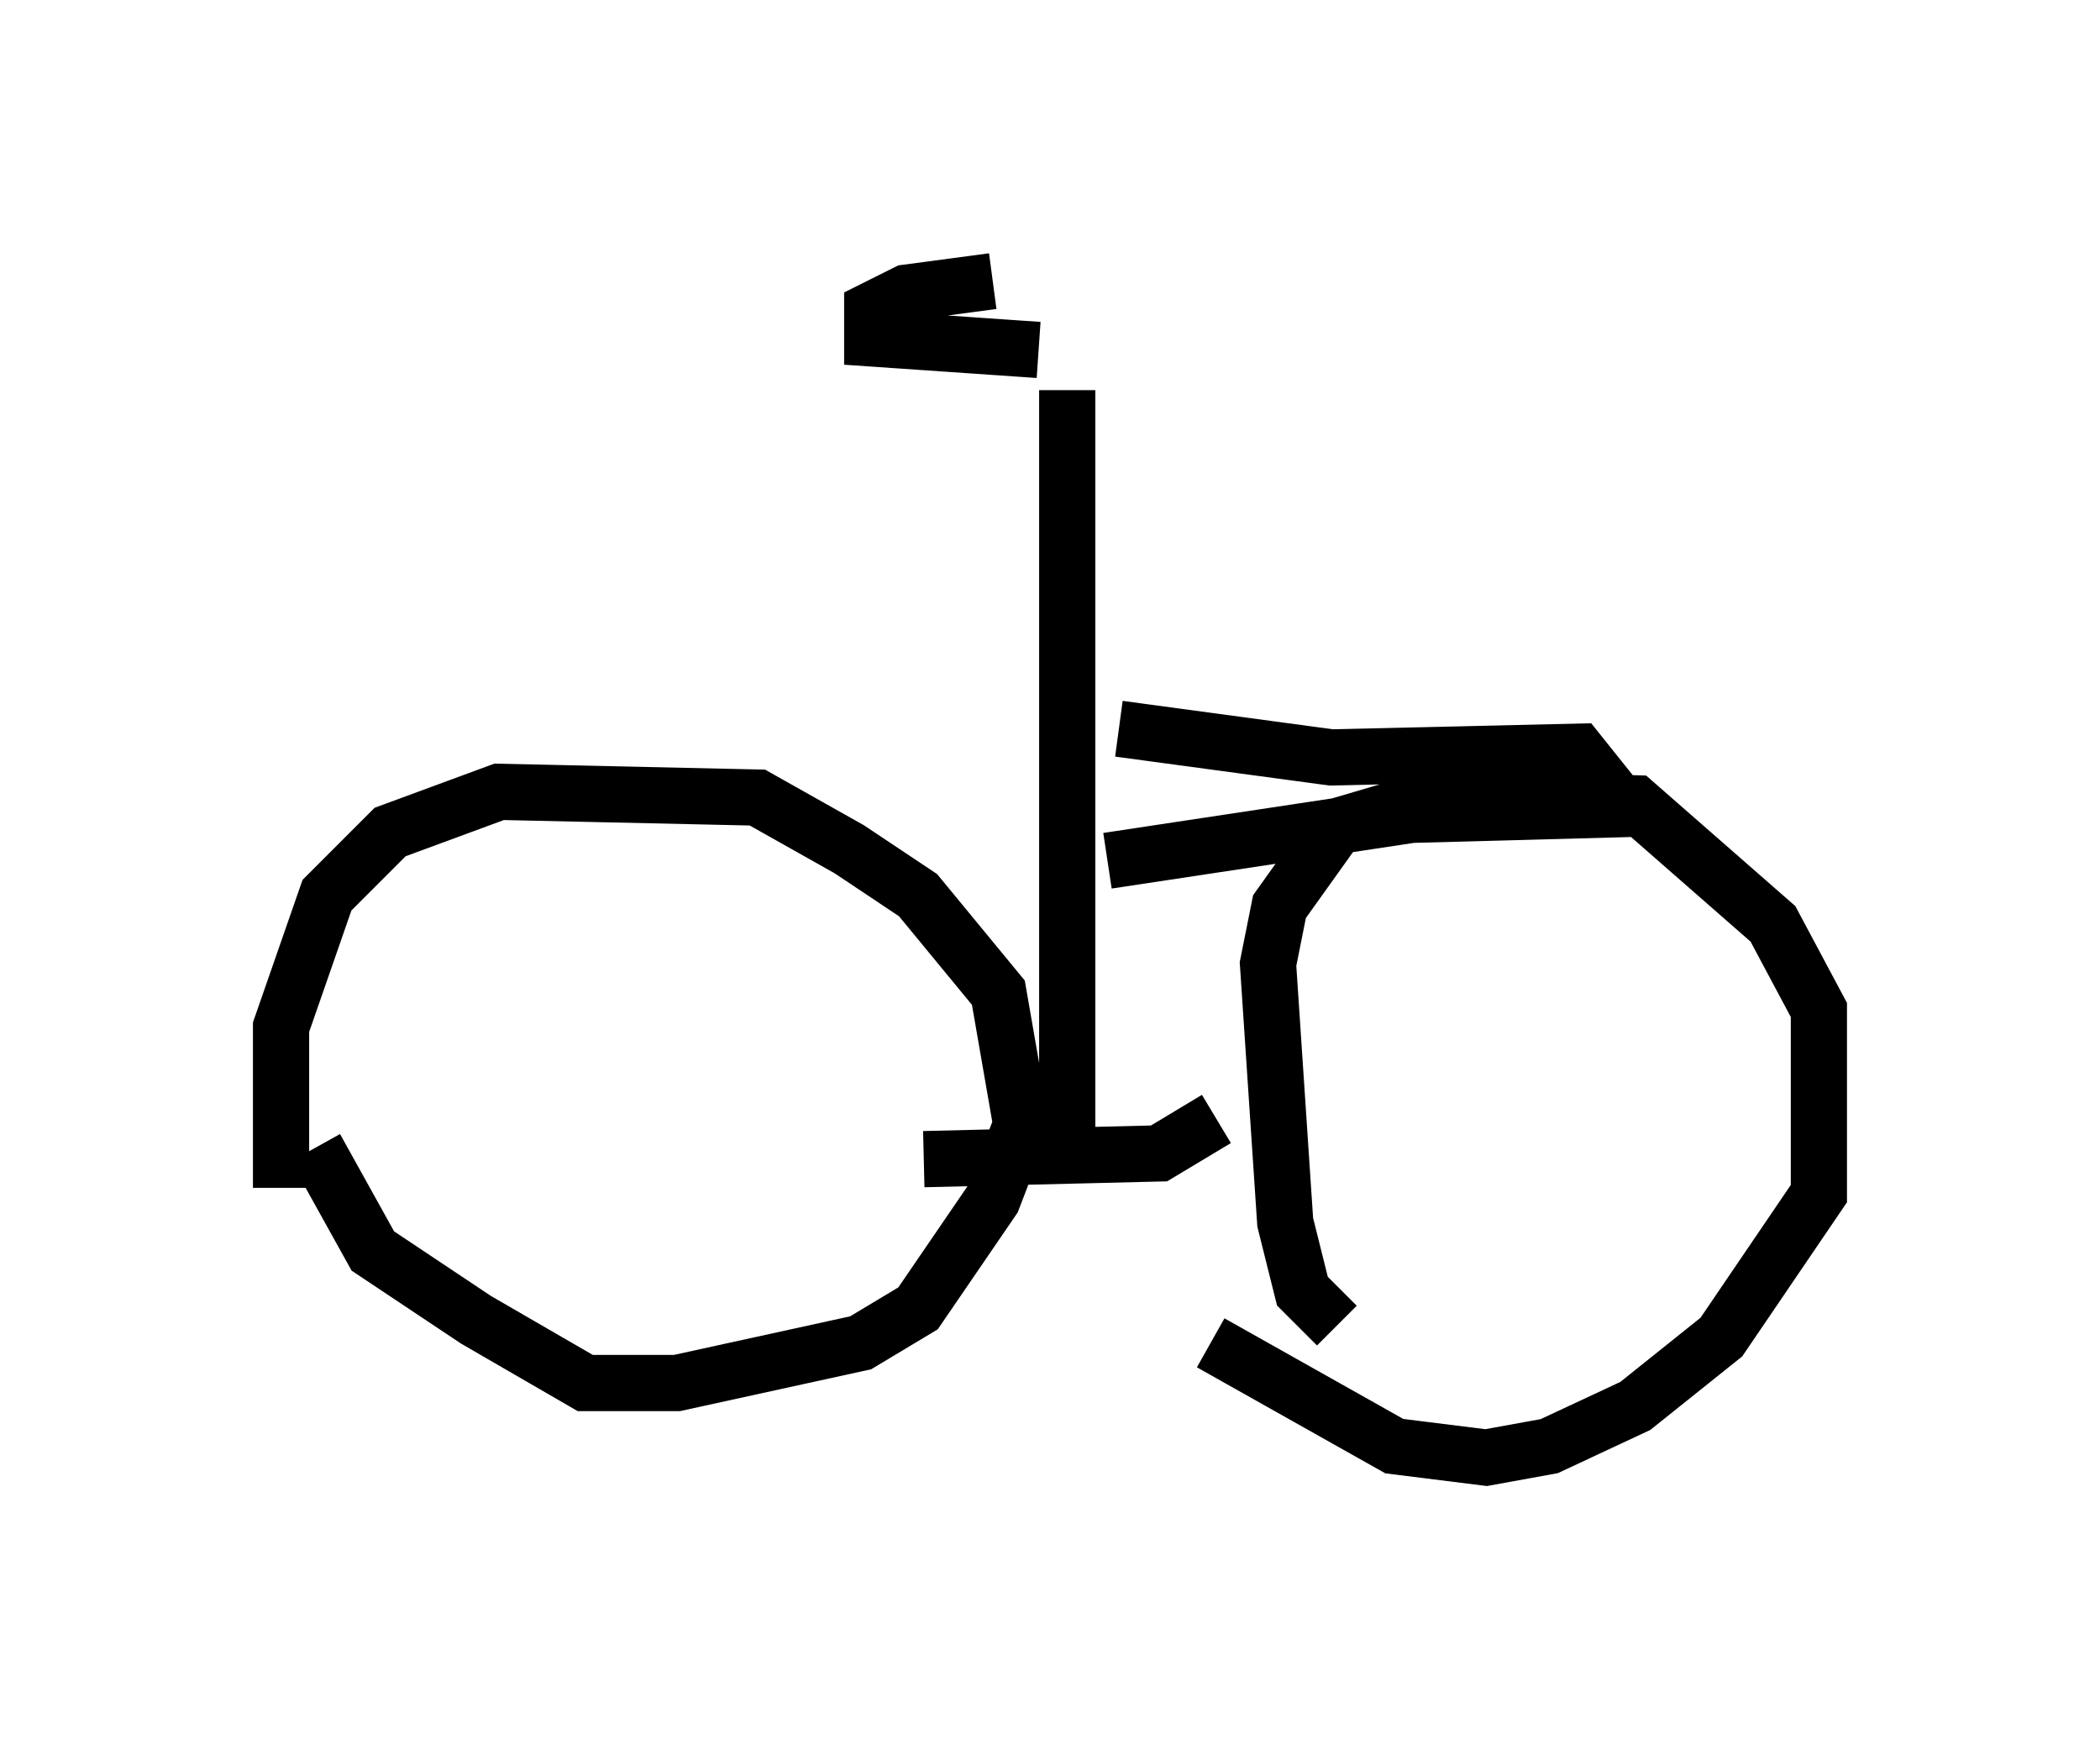 <?xml version="1.0" encoding="utf-8" ?>
<svg baseProfile="full" height="30.927" version="1.1" width="37.359" xmlns="http://www.w3.org/2000/svg" xmlns:ev="http://www.w3.org/2001/xml-events" xmlns:xlink="http://www.w3.org/1999/xlink"><defs /><rect fill="white" height="30.927" width="37.359" x="0" y="0" /><path d="M5.306, 21.946 m-0.306, -0.817 l0.0, -2.858 0.817, -2.348 l1.123, -1.123 1.94, -0.715 l4.594, 0.102 1.633, 0.919 l1.225, 0.817 1.429, 1.735 l0.408, 2.348 -0.51, 1.327 l-1.327, 1.94 -1.021, 0.613 l-3.267, 0.715 -1.633, 0.0 l-1.94, -1.123 -1.838, -1.225 l-1.021, -1.838 m18.171, 3.165 l-0.613, -0.613 -0.306, -1.225 l-0.306, -4.594 0.204, -1.021 l1.021, -1.429 1.735, -0.51 l3.573, 0.102 2.45, 2.144 l0.817, 1.531 0.0, 3.267 l-1.735, 2.552 -1.531, 1.225 l-1.531, 0.715 -1.123, 0.204 l-1.633, -0.204 -3.267, -1.838 m-5.104, -3.267 l4.185, -0.102 1.021, -0.613 m-2.654, 0.613 l0.0, -13.577 m0.919, 6.023 l3.777, 0.51 4.39, -0.102 l0.817, 1.021 -3.777, 0.102 l-5.41, 0.817 m-1.225, -9.086 l-2.96, -0.204 0.0, -0.51 l0.613, -0.306 1.531, -0.204 " fill="none" stroke="black" stroke-width="1" /></svg>